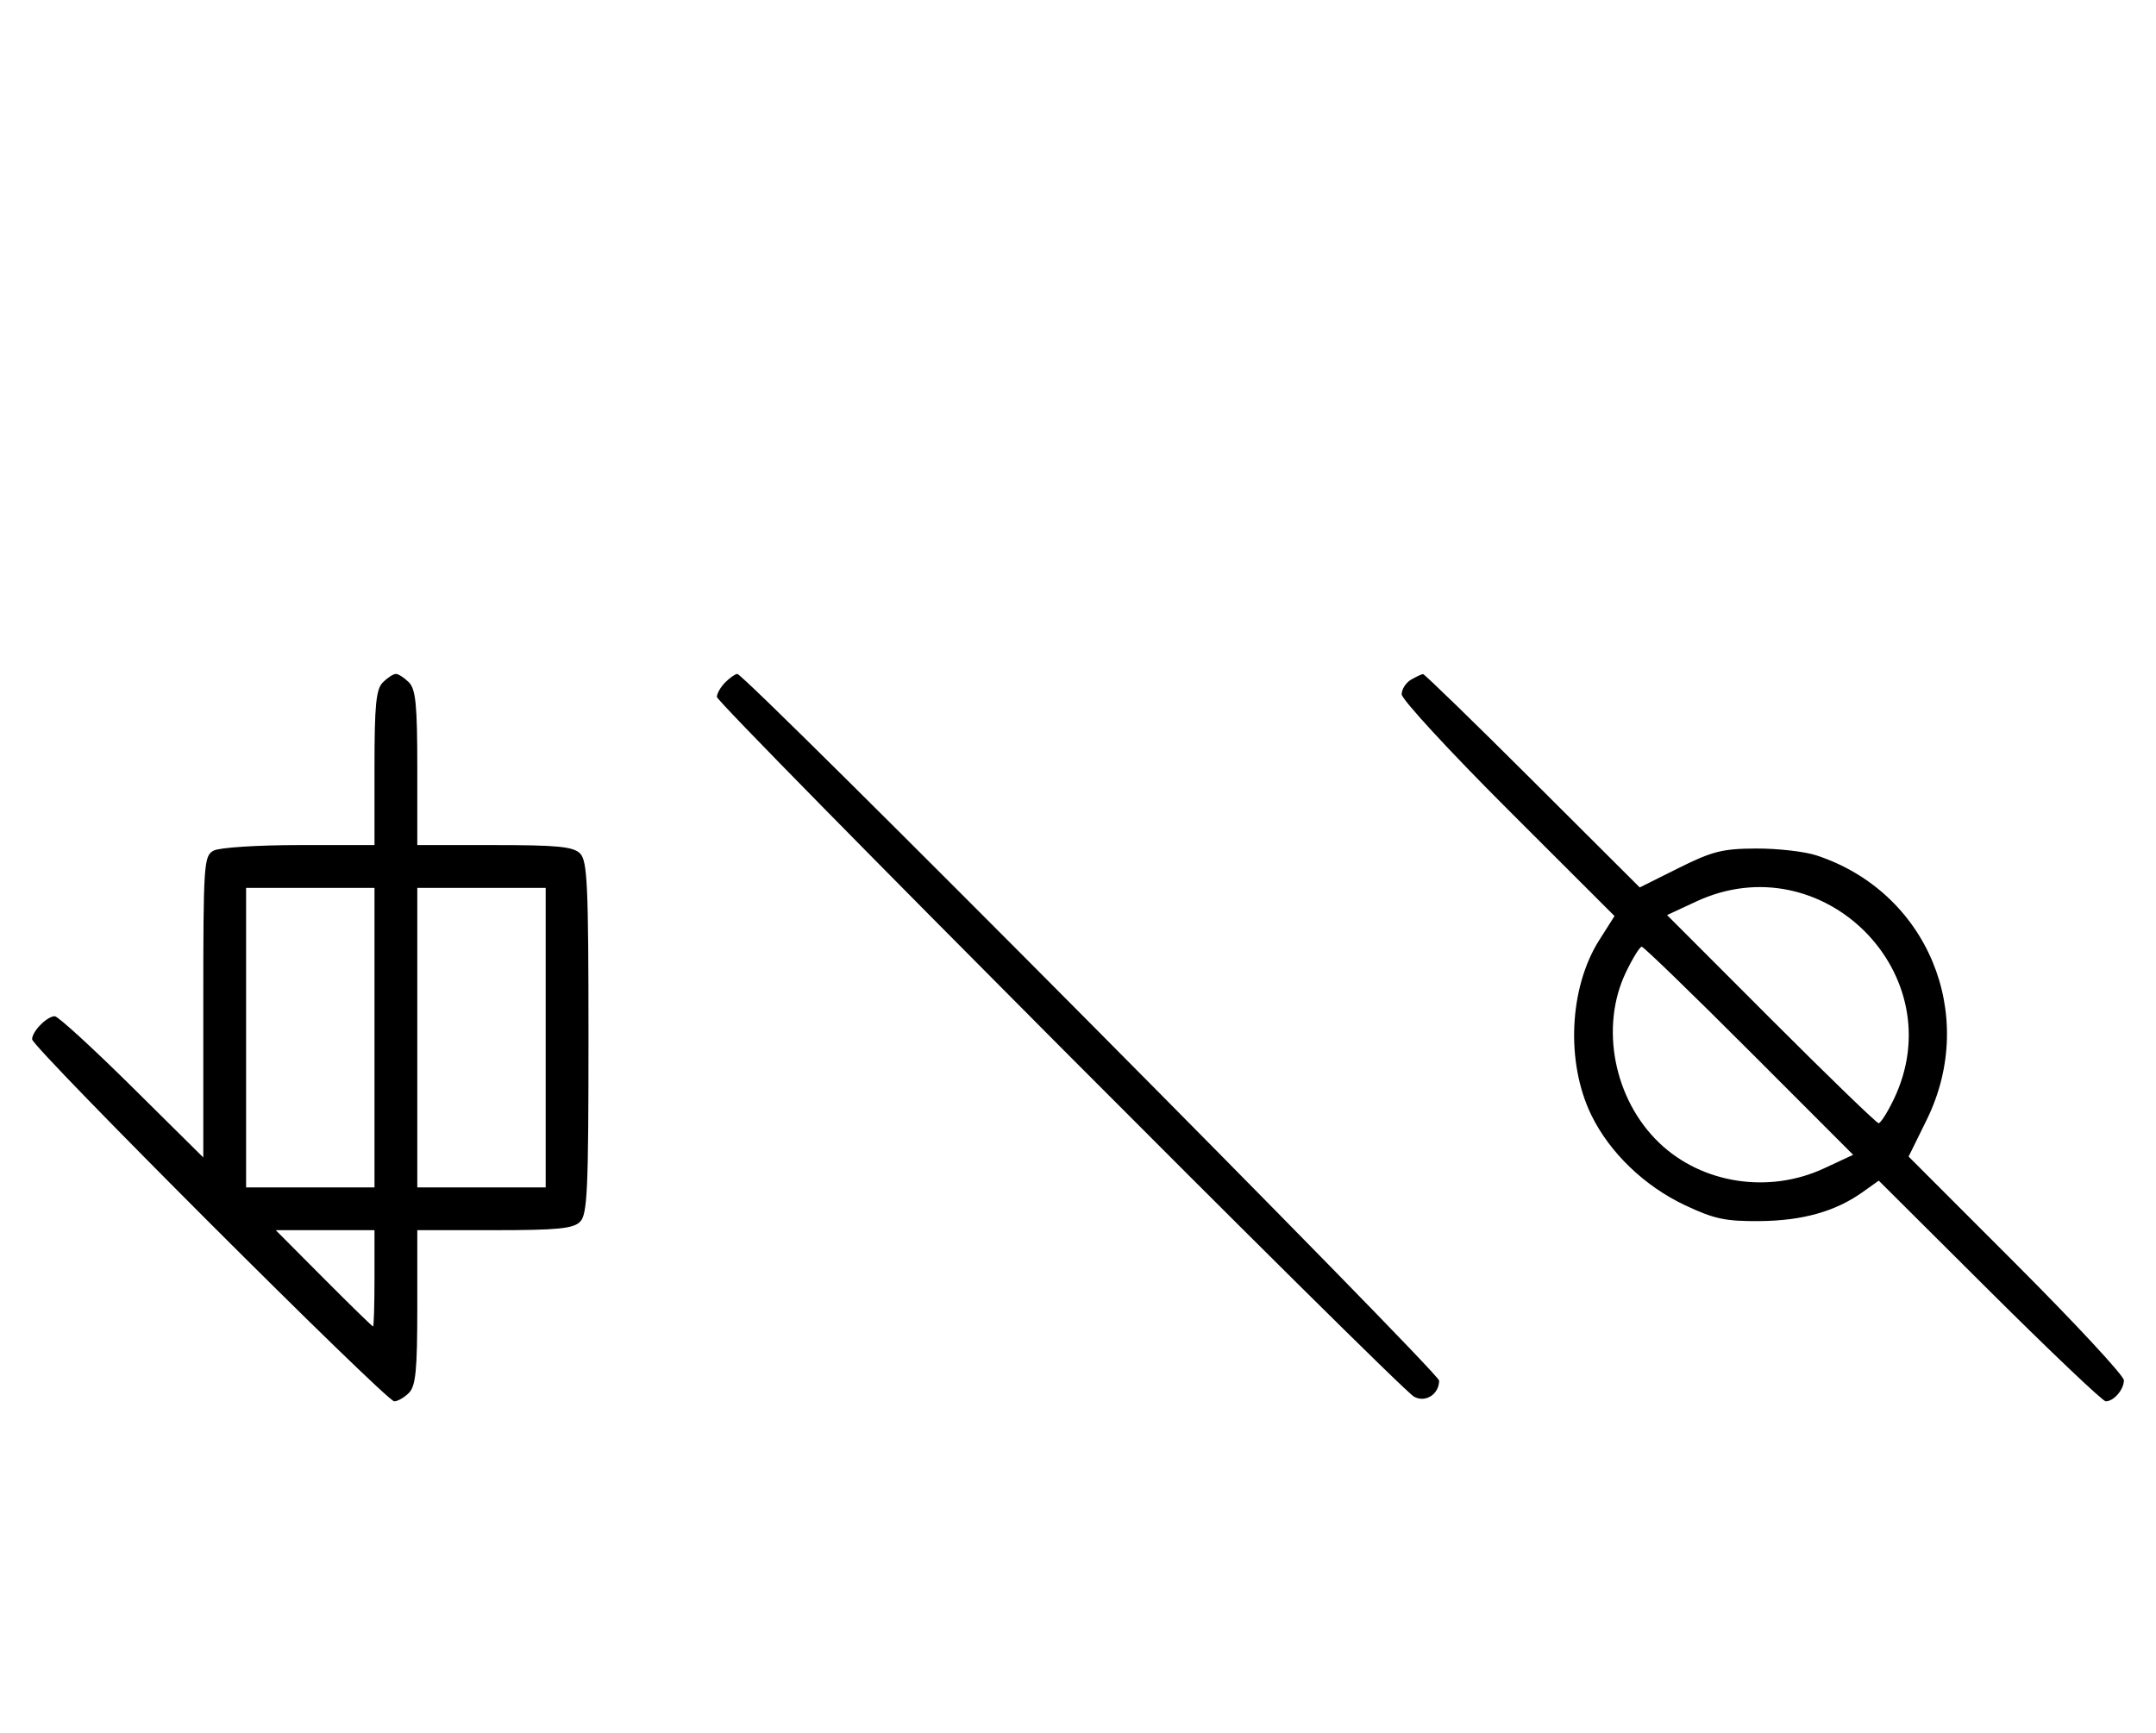 <svg xmlns="http://www.w3.org/2000/svg" width="403" height="324" viewBox="0 0 403 324" version="1.1">
	<path d="M 71.571 127.571 C 70.288 128.855, 70 131.788, 70 143.571 L 70 158 55.934 158 C 48.151 158, 41.005 158.462, 39.934 159.035 C 38.092 160.021, 38 161.413, 38 188.237 L 38 216.405 24.667 203.202 C 17.334 195.941, 10.841 190, 10.239 190 C 8.791 190, 6 192.834, 6 194.305 C 6 195.823, 72.177 262, 73.695 262 C 74.334 262, 75.564 261.293, 76.429 260.429 C 77.712 259.145, 78 256.212, 78 244.429 L 78 230 92.429 230 C 104.212 230, 107.145 229.712, 108.429 228.429 C 109.793 227.064, 110 222.537, 110 194 C 110 165.463, 109.793 160.936, 108.429 159.571 C 107.145 158.288, 104.212 158, 92.429 158 L 78 158 78 143.571 C 78 131.788, 77.712 128.855, 76.429 127.571 C 75.564 126.707, 74.471 126, 74 126 C 73.529 126, 72.436 126.707, 71.571 127.571 M 135.571 127.571 C 134.707 128.436, 134 129.665, 134 130.303 C 134 131.595, 261.442 259.542, 264.314 261.134 C 266.450 262.317, 269 260.680, 269 258.125 C 269 256.613, 139.319 126, 137.819 126 C 137.447 126, 136.436 126.707, 135.571 127.571 M 263.750 127.080 C 262.788 127.641, 262 128.869, 262 129.809 C 262 130.749, 270.952 140.462, 281.893 151.393 L 301.786 171.268 298.938 175.759 C 293.281 184.679, 292.651 198.659, 297.463 208.507 C 300.882 215.504, 307.375 221.752, 314.942 225.326 C 320.419 227.912, 322.517 228.359, 328.942 228.302 C 336.932 228.233, 343.086 226.499, 348.154 222.890 L 351.176 220.738 371.892 241.369 C 383.286 252.716, 393.057 262, 393.604 262 C 395.105 262, 397 259.800, 397 258.059 C 397 257.211, 387.945 247.455, 376.879 236.378 L 356.757 216.239 360.129 209.391 C 369.832 189.683, 360.252 166.709, 339.500 159.920 C 337.300 159.200, 332.241 158.626, 328.258 158.644 C 321.974 158.673, 320.055 159.157, 313.758 162.299 L 306.500 165.921 286.491 145.960 C 275.486 134.982, 266.261 126.014, 265.991 126.030 C 265.721 126.047, 264.712 126.519, 263.750 127.080 M 46 194 L 46 222 58 222 L 70 222 70 194 L 70 166 58 166 L 46 166 46 194 M 78 194 L 78 222 90 222 L 102 222 102 194 L 102 166 90 166 L 78 166 78 194 M 317.054 168.554 L 311.609 171.089 331.045 190.545 C 341.735 201.245, 350.782 210, 351.151 210 C 351.520 210, 352.777 208.027, 353.944 205.615 C 365.264 182.232, 340.695 157.550, 317.054 168.554 M 303.933 181.750 C 299.010 191.973, 301.659 205.563, 310.161 213.693 C 318.135 221.319, 330.629 223.248, 340.946 218.446 L 346.391 215.911 326.955 196.455 C 316.265 185.755, 307.227 177, 306.870 177 C 306.513 177, 305.191 179.137, 303.933 181.750 M 60.500 239 C 65.427 243.950, 69.580 248, 69.729 248 C 69.878 248, 70 243.950, 70 239 L 70 230 60.771 230 L 51.542 230 60.500 239 " stroke="none" fill="black" fill-rule="evenodd"/>
</svg>